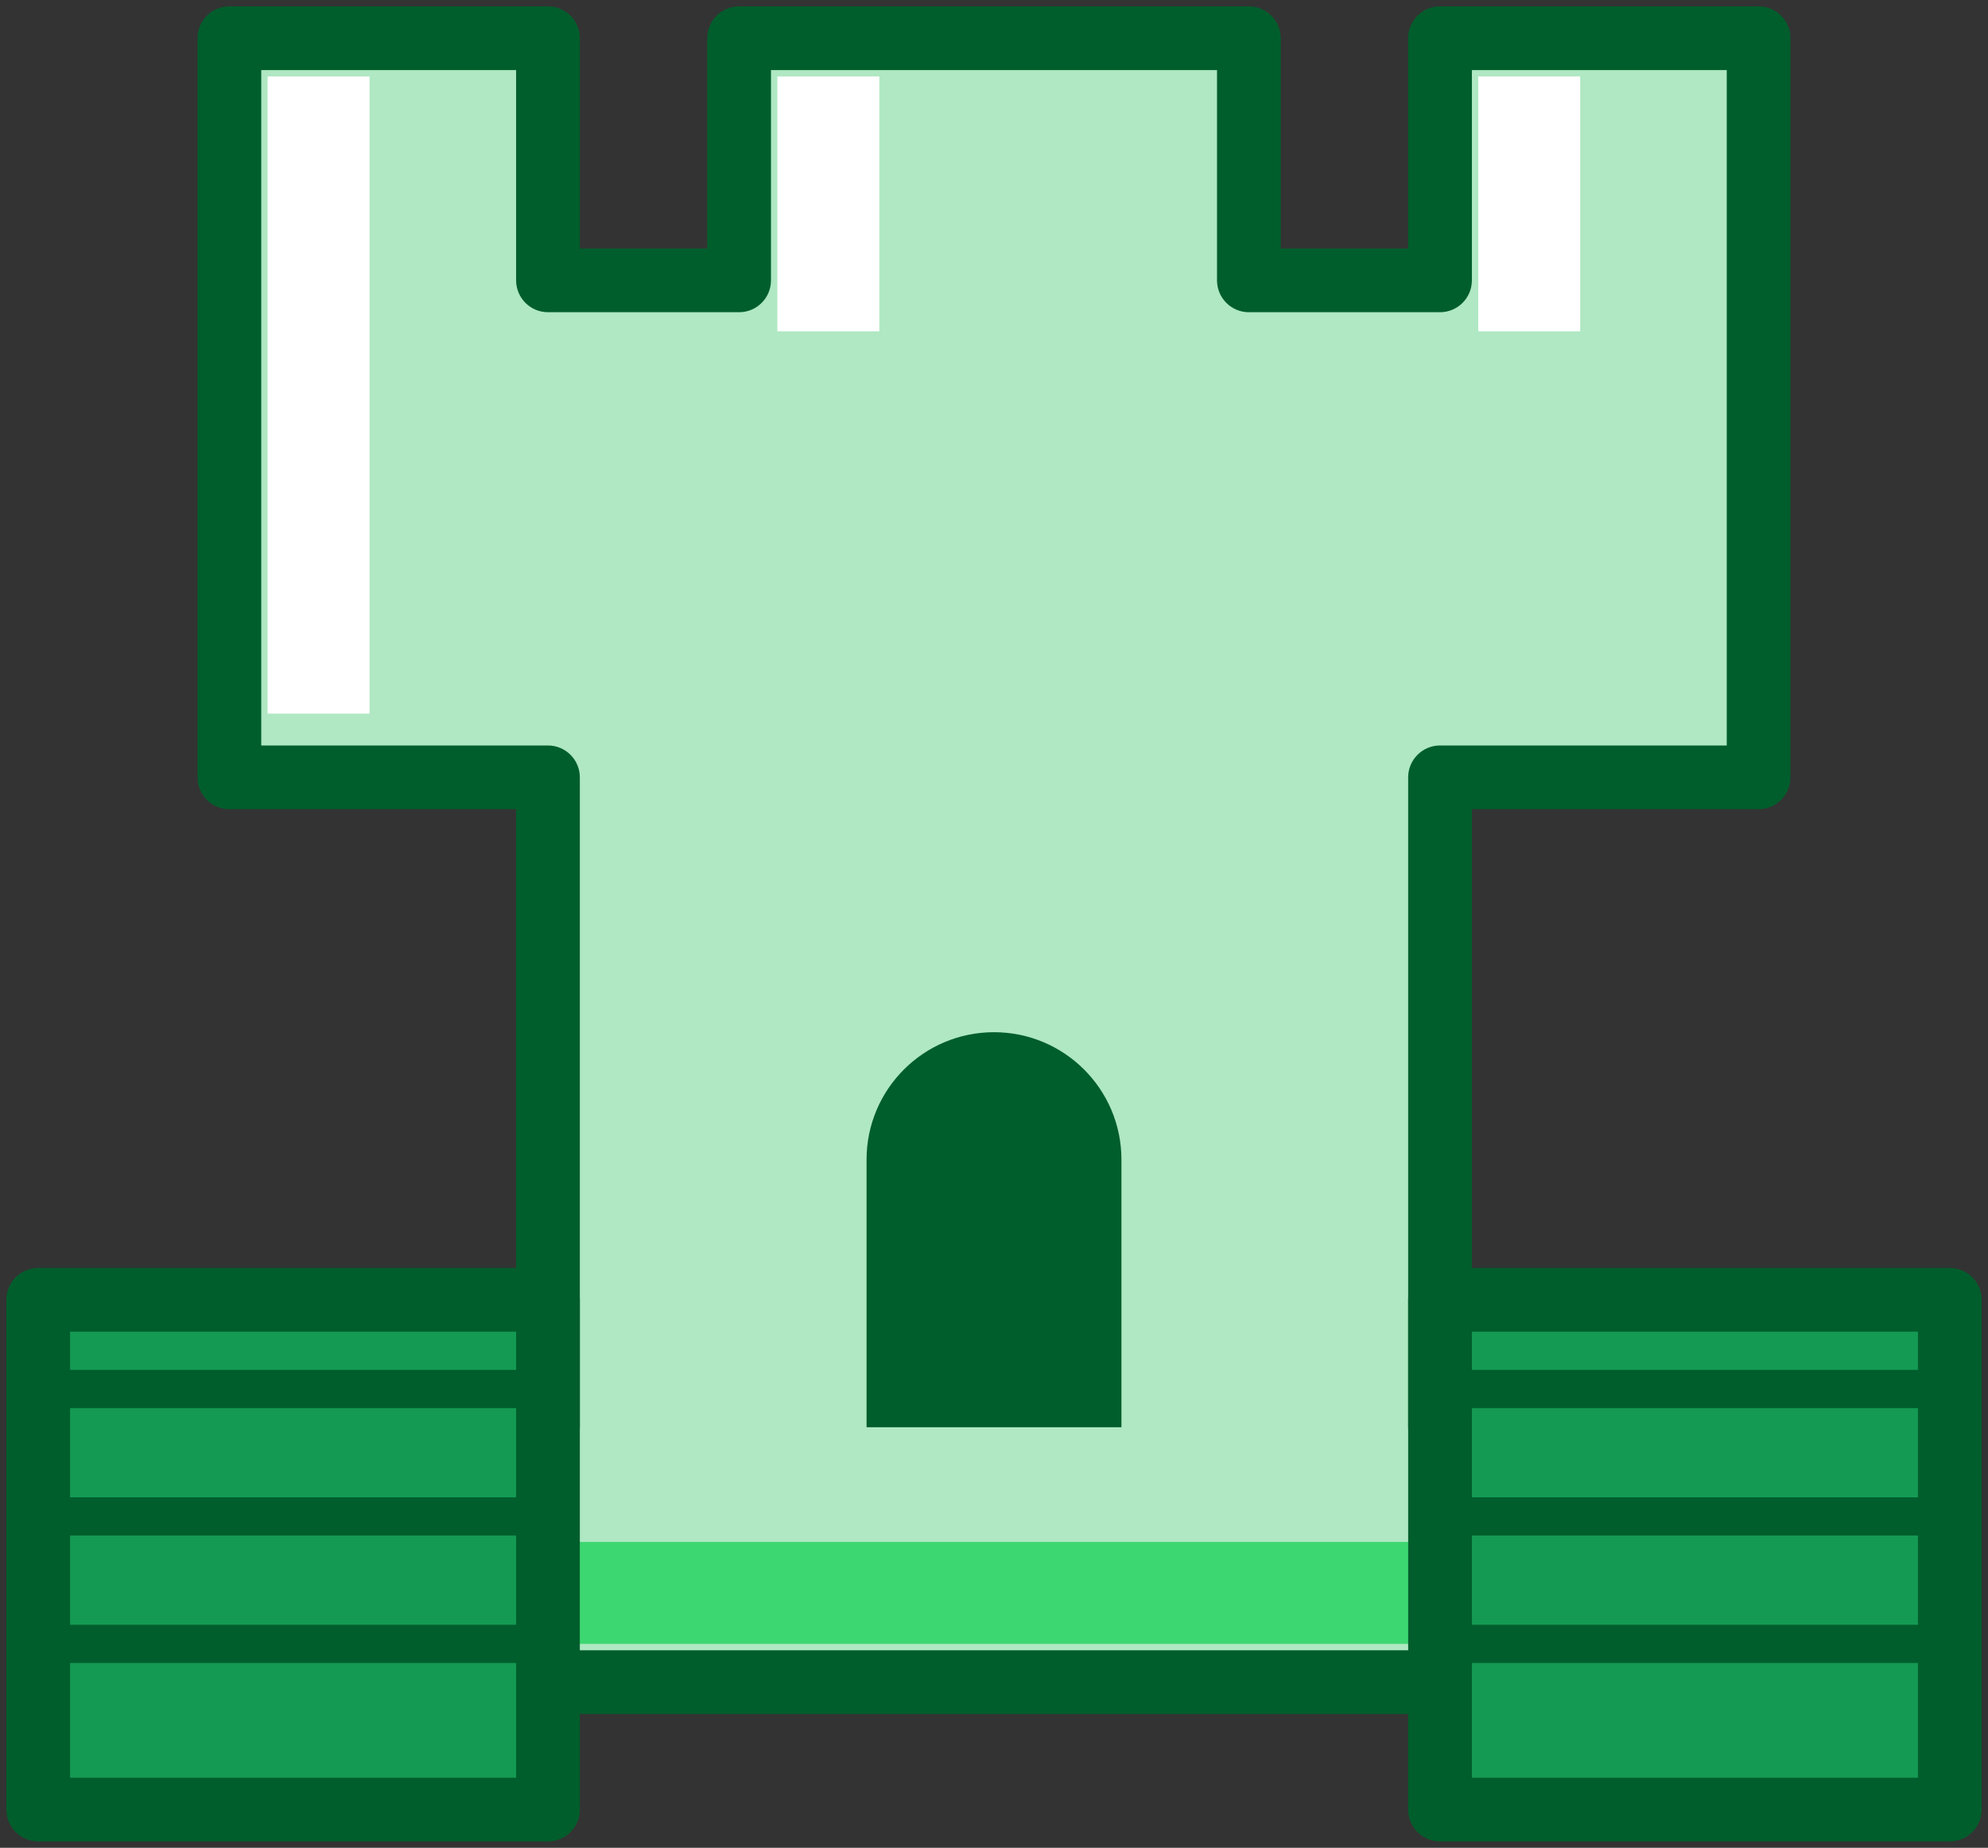 <svg width="156" height="145" viewBox="0 0 156 145" fill="none" xmlns="http://www.w3.org/2000/svg">
<rect x="0" y="0" width="156" height="145" fill="#333333" stroke="none"/>
<path fill-rule="evenodd" clip-rule="evenodd" d="M43 3H18V22V42V61H43V112H18V132H138V112H113V61H138V42V22V3H113V22H98V3H58V22H43V3Z" fill="#AFE8C2"/>
<path d="M18 3V0.5C16.619 0.5 15.5 1.619 15.5 3L18 3ZM43 3H45.5C45.5 1.619 44.381 0.5 43 0.5V3ZM18 61H15.5C15.5 62.381 16.619 63.5 18 63.5V61ZM43 61H45.5C45.5 59.619 44.381 58.5 43 58.5V61ZM43 112V114.5C44.381 114.5 45.5 113.381 45.5 112H43ZM18 112V109.5C16.619 109.5 15.5 110.619 15.5 112H18ZM18 132H15.5C15.5 133.381 16.619 134.5 18 134.5V132ZM138 132V134.5C139.381 134.5 140.5 133.381 140.5 132H138ZM138 112H140.5C140.5 110.619 139.381 109.5 138 109.5V112ZM113 112H110.5C110.5 113.381 111.619 114.5 113 114.5V112ZM113 61V58.5C111.619 58.5 110.5 59.619 110.5 61H113ZM138 61V63.5C139.381 63.5 140.5 62.381 140.5 61H138ZM138 3H140.5C140.5 1.619 139.381 0.5 138 0.5V3ZM113 3V0.5C111.619 0.5 110.5 1.619 110.5 3L113 3ZM113 22V24.5C114.381 24.5 115.5 23.381 115.5 22H113ZM98 22H95.5C95.5 23.381 96.619 24.5 98 24.5V22ZM98 3H100.5C100.5 1.619 99.381 0.5 98 0.5V3ZM58 3V0.5C56.619 0.5 55.5 1.619 55.5 3L58 3ZM58 22V24.5C59.381 24.5 60.5 23.381 60.5 22H58ZM43 22H40.5C40.5 23.381 41.619 24.5 43 24.5V22ZM18 5.5H43V0.5H18V5.5ZM20.5 22V3H15.5V22H20.5ZM20.5 42V22H15.5V42H20.5ZM20.5 61V42H15.5V61H20.5ZM43 58.5H18V63.5H43V58.5ZM45.5 112V61H40.5V112H45.5ZM18 114.5H43V109.5H18V114.5ZM20.5 132V112H15.5V132H20.5ZM138 129.5H18V134.5H138V129.5ZM135.5 112V132H140.5V112H135.5ZM113 114.5H138V109.5H113V114.5ZM110.5 61V112H115.5V61H110.5ZM138 58.5H113V63.5H138V58.5ZM135.5 42V61H140.5V42H135.5ZM135.5 22V42H140.5V22H135.5ZM135.5 3V22H140.5V3H135.5ZM113 5.5H138V0.5H113V5.5ZM115.5 22V3H110.5V22H115.5ZM98 24.5H113V19.5H98V24.5ZM95.5 3V22H100.5V3H95.5ZM58 5.5H98V0.5H58V5.5ZM60.5 22V3H55.5V22H60.5ZM43 24.5H58V19.5H43V24.5ZM40.5 3V22H45.5V3H40.5Z" fill="#005E2C"/>
<rect x="21" y="121" width="114" height="8" fill="#3DD771"/>
<path d="M68 91C68 85.477 72.477 81 78 81C83.523 81 88 85.477 88 91V112H68V91Z" fill="#005E2C"/>
<rect x="113" y="102" width="40" height="40" fill="#149A53" stroke="#005E2C" stroke-width="5" stroke-linejoin="round"/>
<rect x="3" y="102" width="40" height="40" fill="#149A53" stroke="#005E2C" stroke-width="5" stroke-linejoin="round"/>
<rect x="21" y="6" width="8" height="50" fill="white"/>
<rect x="61" y="6" width="8" height="20" fill="white"/>
<rect x="116" y="6" width="8" height="20" fill="white"/>
<path d="M3 109H43" stroke="#005E2C" stroke-width="3" stroke-linecap="round" stroke-linejoin="round"/>
<path d="M3 119H43" stroke="#005E2C" stroke-width="3" stroke-linecap="round" stroke-linejoin="round"/>
<path d="M3 129H43" stroke="#005E2C" stroke-width="3" stroke-linecap="round" stroke-linejoin="round"/>
<path d="M113 109H153" stroke="#005E2C" stroke-width="3" stroke-linecap="round" stroke-linejoin="round"/>
<path d="M113 119H153" stroke="#005E2C" stroke-width="3" stroke-linecap="round" stroke-linejoin="round"/>
<path d="M113 129H153" stroke="#005E2C" stroke-width="3" stroke-linecap="round" stroke-linejoin="round"/>
</svg>
